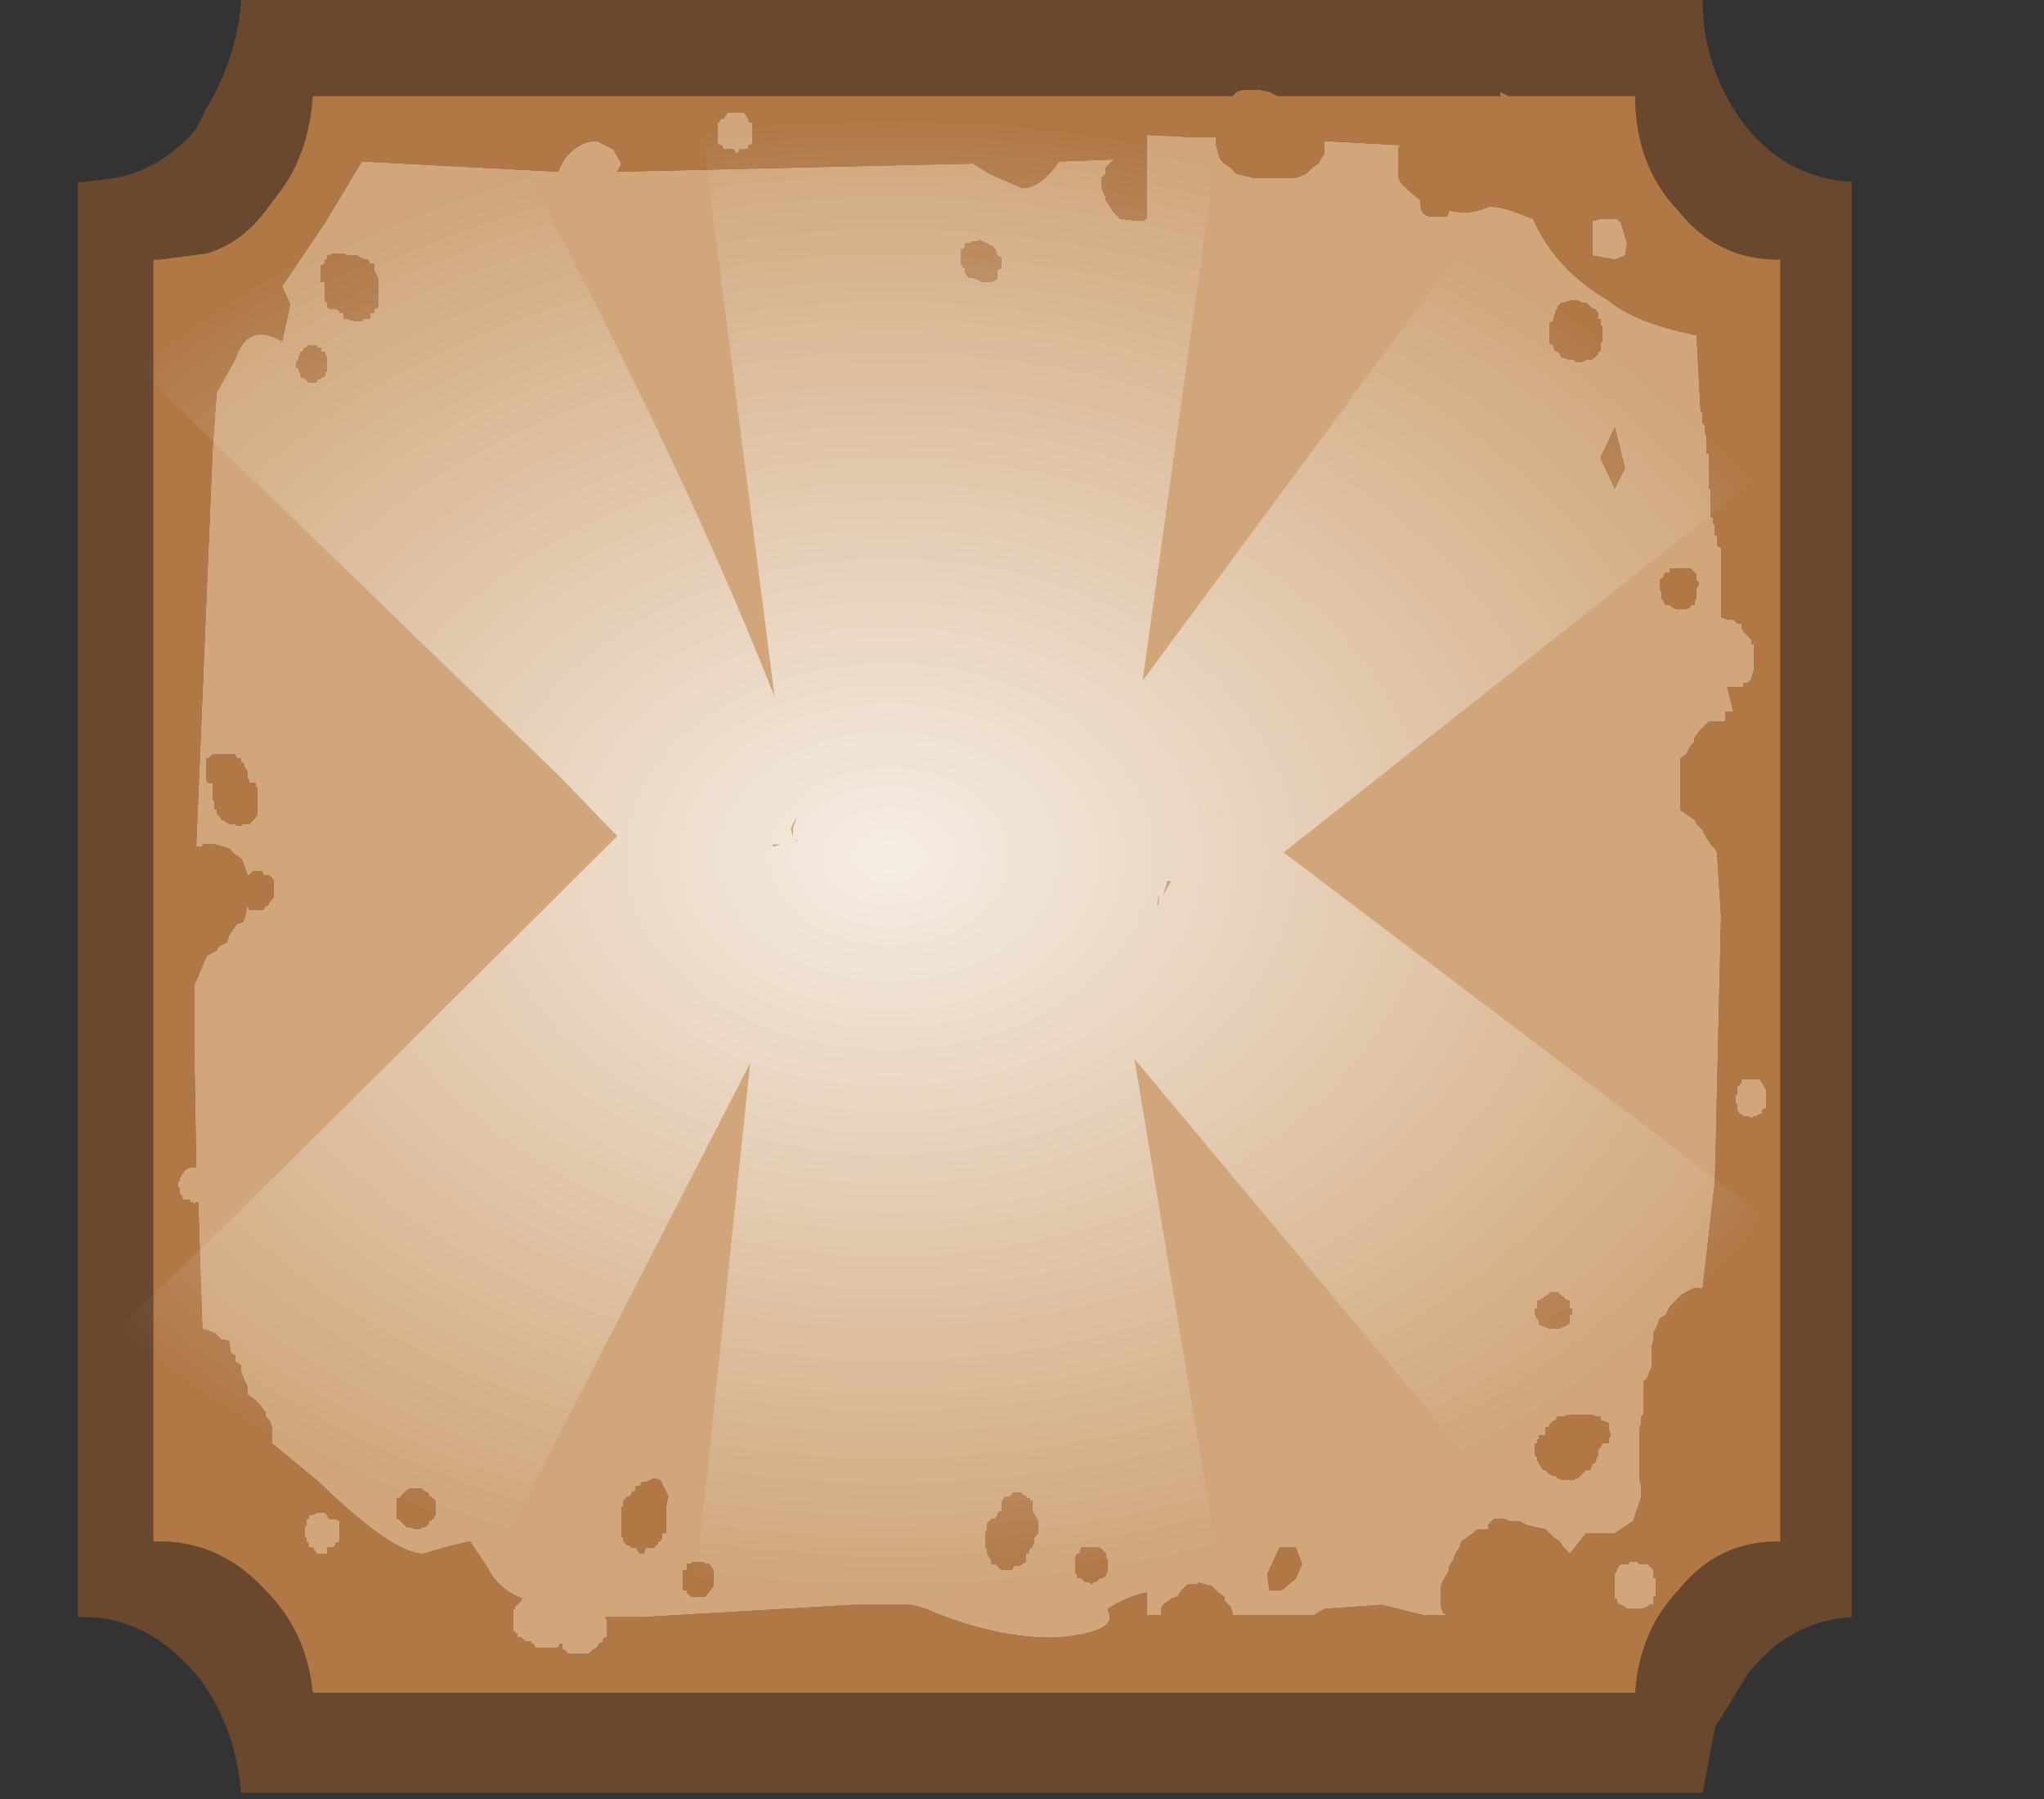 <?xml version="1.0" encoding="utf-8"?>
<svg version="1.1" id="Layer_1"
xmlns="http://www.w3.org/2000/svg"
xmlns:xlink="http://www.w3.org/1999/xlink"
xmlns:author="http://www.sothink.com"
width="50px" height="44px"
xml:space="preserve">
<rect width="100%" height="100%" fill="#333333" stroke="none"/>
<g id="3164" transform="matrix(1, 0, 0, 1, 3.6, 1.9)">
<path style="fill:#69482E;fill-opacity:1" d="M38.05,-1.9Q38.05 -0.15 39.15 1.25Q40.15 2.45 41.7 2.55L41.7 37.65Q40.15 37.75 39.15 39.05L38.35 40.35L38.05 41.95L2.3 41.95Q2.15 40.25 1.2 39.05Q0 37.65 -1.55 37.65L-1.7 37.65L-1.7 2.55L-1.55 2.55L-0.75 2.45Q0.4 2.2 1.2 1.25L1.45 0.75Q2.2 -0.5 2.3 -1.9L38.05 -1.9M39.9,4.45Q38.4 4.45 37.45 3.25Q36.4 2.15 36.4 0.45L33.6 0.45L33.3 0.45L33.1 0.35L33.1 0.45L32.9 0.45L32.55 0.45L27.65 0.45L27.45 0.35L27.2 0.3L27.05 0.3L26.8 0.3L26.65 0.35L26.55 0.45L4.05 0.45Q3.95 1.9 3.2 2.85L2.9 3.25Q2.3 4.05 1.45 4.3L0.3 4.45L0.15 4.45L0.15 35.8L0.3 35.8Q1.8 35.8 2.9 37Q3.9 38 4.05 39.5L36.4 39.5Q36.5 38 37.45 37Q38.4 35.8 39.9 35.8L39.95 35.8L39.95 32.15L39.95 31.95L39.95 31.8L39.95 31.6L39.95 31.45L39.95 31.3L39.95 4.45L39.9 4.45" />
<path style="fill:#B17846;fill-opacity:1" d="M35.95,3.45L35.55 3.45L35.4 3.5L35.35 3.5L35.35 4.35L35.9 4.45L36.15 4.35L36.2 4.05L36.05 3.55L35.95 3.45M35.5,5.9L35.55 5.9L35.55 6.05L35.6 6.1L35.6 6.45L35.55 6.5L35.55 6.7L35.5 6.7L35.5 6.75L35.4 6.85L35.35 6.85L35.35 6.9L35.3 6.9L35.2 6.9L35.1 6.95L34.95 6.95L34.9 6.9L34.8 6.9L34.65 6.85L34.6 6.85L34.55 6.75L34.5 6.7L34.45 6.7L34.4 6.6L34.4 6.55L34.3 6.5L34.3 6L34.4 5.95L34.4 5.9L34.45 5.75L34.45 5.7L34.5 5.65L34.5 5.6L34.55 5.55L34.6 5.5L34.65 5.5L34.8 5.45L34.9 5.45L35 5.45L35.1 5.5L35.2 5.5L35.25 5.55L35.3 5.6L35.35 5.65L35.4 5.65L35.45 5.7L35.45 5.75L35.5 5.75L35.5 5.9M39.95,4.45L39.95 31.3L39.95 31.45L39.95 31.6L39.95 31.8L39.95 31.95L39.95 32.15L39.95 35.8L39.9 35.8Q38.4 35.8 37.45 37Q36.5 38 36.4 39.5L4.05 39.5Q3.9 38 2.9 37Q1.8 35.8 0.3 35.8L0.15 35.8L0.15 4.45L0.3 4.45L1.45 4.3Q2.3 4.05 2.9 3.25L3.2 2.85Q3.95 1.9 4.05 0.45L26.55 0.45L26.65 0.35L26.8 0.3L27.05 0.3L27.2 0.3L27.45 0.35L27.65 0.45L32.55 0.45L32.9 0.45L33.1 0.45L33.1 0.35L33.3 0.45L33.6 0.45L36.4 0.45Q36.4 2.15 37.45 3.25Q38.4 4.45 39.9 4.45L39.95 4.45M30.6,2.05L30.6 1.9L30.6 1.75L30.65 1.65L28.8 1.55L28.8 1.65L28.8 1.85L28.7 2L28.65 2.1L28.5 2.2L28.35 2.35L28.1 2.45L27.05 2.45L26.65 2.35L26.5 2.2L26.35 2.1L26.25 2L26.2 1.85L26.15 1.65L26.15 1.55L26.15 1.45L25.45 1.45L24.45 1.4L24.45 3.45L24.35 3.5L24.2 3.5L23.8 3.45L23.65 3.3L23.55 3.15L23.45 3L23.45 2.95L23.35 2.7L23.35 2.6L23.35 2.45L23.45 2.35L23.45 2.2L23.55 2.1L23.65 2L22.3 2.05L22.2 2.2Q21.8 2.7 21.4 2.7L20.6 2.35L20.2 2.1L11.5 2.3L11.6 2.1L11.4 1.75L11 1.55Q10.55 1.55 10.2 2L10.05 2.3L5.25 2.05L4.35 3.55L3.3 5.1L3.5 5.55L3.3 6.45Q2.45 5.95 2.15 6.9L1.7 7.7L1.6 9.1L1.2 18.8L1.35 18.8L1.35 18.75L1.65 18.75L2 18.85L2.15 19L2.3 19.1L2.35 19.2L2.4 19.35L2.45 19.5L2.5 19.5L2.6 19.4L2.8 19.4L2.85 19.5L2.9 19.5L3 19.5L3 19.55L3.05 19.55L3.05 19.6L3.1 19.6L3.1 20.05L3.05 20.1L3 20.15L2.95 20.25L2.9 20.25L2.85 20.35L2.5 20.35L2.45 20.25L2.4 20.5L2.35 20.65L2.2 20.7L2.05 20.9L2 21L1.95 21.15L1.75 21.25L1.7 21.35L1.5 21.45L1.45 21.5L1.15 22.2L1.15 23.6L1.2 26.65L1.05 26.65L0.95 26.7L0.9 26.75L0.9 26.8L0.85 26.8L0.85 26.85L0.8 26.9L0.8 27L0.75 27L0.75 27.15L0.8 27.15L0.8 27.3L0.85 27.35L0.85 27.4L0.9 27.45L0.95 27.45L1.05 27.45L1.05 27.5L1.1 27.5L1.15 27.55L1.2 27.5L1.25 27.5L1.3 29.1L1.35 30.6L1.65 30.7L1.8 30.85L2 30.9L2.05 31.2L2.15 31.25L2.15 31.4L2.3 31.5L2.3 31.65L2.35 31.8L2.4 31.9L2.45 32L2.45 32.2L2.65 32.35L2.75 32.45L2.9 32.65L2.9 32.75L3 32.85L3.05 33L3.05 33.2L3.05 33.3L3.05 33.4L4.15 34.3Q6 36.1 6.75 36.1L7.45 35.9L7.9 35.8L8.3 36.4Q8.6 37 9.2 37.2L9.15 37.2L9.15 37.25L9.05 37.35L9 37.4L9 37.45L8.95 37.45L8.95 38L9 38L9 38.05L9.05 38.05L9.05 38.15L9.15 38.15L9.2 38.2L9.25 38.25L9.4 38.25L9.4 38.3L9.45 38.3L9.5 38.4L9.6 38.4L9.95 38.4L10.05 38.4L10.1 38.3L10.15 38.3L10.15 38.45L10.2 38.45L10.25 38.5L10.3 38.55L10.45 38.55L10.7 38.55L10.8 38.55L10.85 38.5L10.9 38.45L11 38.4L11.05 38.3L11.15 38.25L11.15 38.2L11.2 38.15L11.25 38.15L11.25 37.75L11.2 37.65L12.15 37.65L17.3 37.35L18.7 37.35L19.05 37.45Q20.8 38.2 22.3 38.15Q23.8 38 23.5 37.5L23.5 37.45Q23.95 37.15 24.45 37.05L24.45 37.6L24.8 37.6L24.8 37.45L24.85 37.35L25.05 37.2L25.2 37.15L25.3 37L25.45 36.85L25.5 36.85L25.7 36.85L25.7 36.8L26.05 36.9L26.2 37.05L26.35 37.15L26.35 37.25L26.5 37.4L26.55 37.55L26.55 37.6L28.55 37.6Q28.7 37.5 28.8 37.45L30.2 37.35L31.2 37.6L31.8 37.6L31.7 37.55L31.65 37.4L31.65 37.25L31.65 37.15L31.65 37.05L31.65 36.9L31.7 36.75L31.8 36.6L31.85 36.5L31.85 36.4L31.95 36.25L32 36.1L32.1 35.95L32.15 35.8L32.3 35.7L32.55 35.5L32.8 35.5L32.8 35.4L32.9 35.3L32.95 35.25L33 35.25L33.1 35.25L33.2 35.25L33.3 35.3L33.55 35.3L33.75 35.4L33.95 35.45L34.2 35.5L34.4 35.7L34.55 35.8L34.65 35.95L34.8 36.1L35.2 35.6L35.25 35.6L35.9 35.6L36.35 35.3L36.55 34.7L36.55 34.5L36.55 34.45L36.5 34.3L36.5 34.15L36.5 34.05L36.5 33.8L36.5 33.7L36.5 33.6L36.5 33.45L36.5 33.35L36.5 33.3L36.5 33.05L36.55 32.9L36.55 32.75L36.6 32.7L36.6 32.55L36.6 32.35L36.6 32.2L36.6 32.05L36.6 31.9L36.7 31.8L36.75 31.65L36.8 31.55L36.8 31.45L36.8 31.3L36.8 31.05L36.85 30.85L36.85 30.7L36.9 30.6L36.95 30.5L37 30.35L37.15 30.25L37.25 30.05L37.4 29.9L37.55 29.75L37.75 29.65L37.85 29.6L37.95 29.6L38.05 29.6L38.35 27L38.5 20.5L38.4 18.95L38.35 18.85L38.25 18.75L38.15 18.6L38.05 18.4L37.9 18.25L37.85 18.15L37.7 18.05L37.5 17.9L37.5 17.8L37.5 17.65L37.5 17.55L37.5 17.35L37.5 17.25L37.5 17L37.5 16.95L37.5 16.75L37.5 16.65L37.65 16.55L37.75 16.35L37.85 16.25L37.85 16.15L37.95 16L38.05 15.9L38.2 15.75L38.6 15.75L38.6 15.5L38.8 15.5L38.65 14.9L38.8 14.9L38.95 14.9L39.05 14.9L39.05 14.8L39.15 14.8L39.2 14.75L39.25 14.7L39.25 14.65L39.3 14.5L39.3 13.85L39.25 13.85L39.25 13.75L39.05 13.55L39.05 13.5L39 13.5L39 13.35L38.9 13.35L38.8 13.25L38.65 13.25L38.5 13.2L38.5 11.5L38.4 11.45L38.4 11.2L38.35 11.2L38.35 10.95L38.3 10.9L38.3 10.75L38.25 10.75L38.25 10.05L38.2 10.05L38.2 9.2L38.15 9.2L38.15 8.8L38.1 8.65L38.1 8.5L38.05 8.45L38.05 8.2L38 8.15L37.9 6.3Q36.4 6 35.75 5.45Q34.45 4.7 33.9 3.45L33.75 3.4L33.5 3.3L33.2 3.2L32.9 3.15L32.85 3.15L32.55 3.25L32.3 3.3L32.15 3.3L31.85 3.25L31.8 3.4L31.45 3.4Q31.15 3.4 31.15 3.1L31.15 3L30.9 2.8L30.75 2.65L30.65 2.55L30.6 2.4L30.6 2.3L30.6 2.15L30.6 2.05M35.9,10.05L35.55 9.3L35.9 8.55L36.15 9.55L35.9 10.05M37.05,12.25L37.1 12.2L37.1 12.15L37.15 12.1L37.25 12.1L37.25 12L37.3 12L37.4 12L37.5 12L37.65 12L37.75 12L37.85 12.1L37.9 12.15L37.9 12.3L37.95 12.35L37.95 12.4L37.9 12.5L37.9 12.75L37.85 12.8L37.85 12.9L37.75 12.9L37.75 12.95L37.65 13L37.5 13L37.4 13L37.3 12.95L37.25 12.9L37.15 12.9L37.1 12.85L37.1 12.8L37.05 12.75L37.05 12.6L37 12.5L37 12.3L37.05 12.25M20.75,4.2L20.8 4.35L20.9 4.4L20.9 4.65L20.8 4.7L20.8 4.9L20.75 4.95L20.65 5L20.55 5L20.45 5L20.4 5L20.35 4.95L20.2 4.9L20.1 4.9L20 4.75L20 4.65L19.95 4.65L19.95 4.6L19.9 4.55L19.9 4.2L19.95 4.2L20 4.15L20 4.05L20.15 4.05L20.15 4L20.35 4L20.35 3.95L20.4 4L20.45 4L20.5 4.05L20.55 4.05L20.6 4.1L20.65 4.1L20.75 4.2M39.15,24.5L39 24.5L39 24.6L38.95 24.6L38.95 24.65L38.9 24.65L38.9 24.85L38.85 24.9L38.85 25.1L38.9 25.1L38.9 25.25L38.95 25.35L39 25.35L39.05 25.4L39.15 25.4L39.25 25.45L39.3 25.4L39.35 25.4L39.45 25.35L39.5 25.35L39.5 25.25L39.6 25.2L39.6 24.75L39.45 24.5L39.35 24.5L39.25 24.5L39.15 24.5M14,1.1L13.95 1.1L13.95 1.6L14 1.65L14.05 1.65L14.1 1.75L14.35 1.75L14.4 1.85L14.45 1.85L14.5 1.75L14.7 1.75L14.7 1.65L14.75 1.65L14.8 1.6L14.8 1.1L14.75 1.1L14.7 1.05L14.7 1L14.6 0.85L14.2 0.85L14.1 1L14.05 1L14 1.05L14 1.1M5.45,4.55L5.55 4.55L5.55 4.7L5.65 4.9L5.65 5.6L5.6 5.65L5.55 5.65L5.55 5.75L5.45 5.75L5.45 5.9L5.35 5.9L5.3 5.9L5.25 5.95L5.05 5.95L4.9 5.9L4.8 5.9L4.8 5.75L4.7 5.75L4.7 5.7L4.6 5.65L4.45 5.65L4.4 5.6L4.4 5.5L4.35 5.45L4.35 5L4.25 5L4.25 4.6L4.35 4.55L4.35 4.45L4.4 4.45L4.4 4.35L4.45 4.35L4.55 4.3L4.8 4.3L4.9 4.35L5.15 4.35L5.2 4.4L5.25 4.4L5.3 4.45L5.4 4.45L5.45 4.55M3.85,6.6L3.9 6.6L3.95 6.55L4.15 6.55L4.15 6.6L4.25 6.6L4.25 6.7L4.35 6.7L4.35 6.75L4.4 6.85L4.4 7.2L4.35 7.2L4.35 7.3L4.25 7.35L4.15 7.4L4.15 7.45L3.95 7.45L3.9 7.4L3.85 7.35L3.8 7.35L3.75 7.3L3.75 7.2L3.7 7.2L3.7 7.1L3.65 7.1L3.65 6.95L3.7 6.9L3.7 6.85L3.75 6.75L3.75 6.7L3.8 6.7L3.85 6.6M1.6,16.55L2.15 16.55L2.2 16.65L2.3 16.65L2.3 16.75L2.35 16.75L2.4 16.9L2.45 16.95L2.45 17.1L2.5 17.2L2.5 17.25L2.65 17.25L2.65 17.35L2.7 17.35L2.7 18.05L2.65 18.05L2.65 18.1L2.6 18.15L2.5 18.25L2.35 18.25L2.3 18.3L2.2 18.3L2.15 18.25L2 18.25L1.85 18.15L1.8 18.15L1.8 18.1L1.75 18.05L1.7 18L1.7 17.9L1.65 17.9L1.65 17.7L1.6 17.65L1.6 17.25L1.5 17.25L1.45 17.2L1.45 16.65L1.5 16.65L1.6 16.55M12.55,34.3L12.75 34.7L12.7 34.9L12.7 35.6L12.6 35.6L12.6 35.7L12.55 35.8L12.5 35.8L12.5 35.85L12.45 35.9L12.4 35.95L12.2 35.95L12.15 36.1L12.05 36.1L11.95 35.95L11.85 35.95L11.8 35.9L11.75 35.9L11.7 35.85L11.65 35.8L11.65 35.7L11.6 35.7L11.6 34.95L11.65 34.95L11.65 34.8L11.7 34.75L11.75 34.7L11.8 34.7L11.85 34.65L11.85 34.6L11.95 34.55L11.95 34.45L12.05 34.45L12.1 34.35L12.2 34.35L12.4 34.25L12.55 34.3M13.65,36.35L13.75 36.35L13.85 36.5L13.85 36.9L13.65 37.15L13.3 37.15L13.2 37.05L13.2 37L13.1 37L13.1 36.5L13.2 36.5L13.2 36.35L13.3 36.35L13.35 36.3L13.6 36.3L13.65 36.35M4.05,35.15L3.95 35.15L3.95 35.25L3.9 35.25L3.9 35.4L3.85 35.45L3.85 35.7L3.9 35.7L3.9 35.8L3.95 35.85L3.95 35.95L4.05 35.95L4.15 36.1L4.4 36.1L4.4 35.95L4.55 35.95L4.6 35.9L4.6 35.85L4.7 35.8L4.7 35.3L4.6 35.25L4.45 35.25L4.4 35.15L4.35 35.1L4.15 35.1L4.05 35.15M7.05,34.8L7.05 35.15L7 35.25L6.95 35.25L6.95 35.3L6.9 35.3L6.9 35.35L6.8 35.45L6.75 35.45L6.65 35.5L6.55 35.5L6.45 35.45L6.35 35.45L6.3 35.4L6.25 35.35L6.2 35.3L6.15 35.25L6.1 35.25L6.1 34.75L6.15 34.75L6.2 34.7L6.25 34.65L6.3 34.6L6.35 34.55L6.45 34.5L6.7 34.5L6.75 34.55L6.85 34.6L6.9 34.65L6.9 34.7L6.95 34.7L6.95 34.75L7 34.75L7.05 34.8M33.95,30.1L34 30.1L34 29.9L34.05 29.9L34.15 29.85L34.2 29.8L34.3 29.75L34.3 29.7L34.5 29.7L34.55 29.75L34.6 29.8L34.65 29.8L34.65 29.85L34.75 29.9L34.8 29.9L34.8 30.1L34.85 30.1L34.85 30.25L34.8 30.25L34.8 30.45L34.75 30.5L34.65 30.55L34.6 30.55L34.55 30.6L34.3 30.6L34.2 30.55L34.05 30.5L34.05 30.4L34 30.35L33.95 30.25L33.95 30.1M34.05,33.2L34.2 33.2L34.2 33L34.3 33L34.3 32.95L34.4 32.85L34.45 32.85L34.5 32.75L34.65 32.75L34.75 32.7L34.85 32.7L35.3 32.7L35.35 32.7L35.45 32.75L35.55 32.75L35.55 32.85L35.6 32.85L35.75 32.9L35.75 33.05L35.8 33.2L35.75 33.3L35.75 33.4L35.6 33.4L35.55 33.5L35.5 33.55L35.5 33.7L35.45 33.75L35.45 33.8L35.4 33.9L35.35 33.9L35.3 34.05L35.2 34.05L35.1 34.15L35.05 34.2L35 34.25L34.95 34.25L34.9 34.3L34.6 34.3L34.5 34.25L34.45 34.2L34.4 34.2L34.3 34.15L34.2 34.05L34.15 34.05L34.05 33.9L34 33.8L34 33.75L33.95 33.7L33.95 33.4L34 33.4L34 33.3L34.05 33.3L34.05 33.2M36.15,36.35L36.05 36.35L36 36.4L35.9 36.6L35.9 37.2L35.95 37.2L35.95 37.25L36 37.35L36.05 37.35L36.15 37.4L36.2 37.45L36.25 37.45L36.5 37.45L36.55 37.45L36.7 37.4L36.75 37.35L36.85 37.35L36.85 37.15L36.9 37.15L36.9 36.7L36.85 36.7L36.85 36.5L36.75 36.4L36.7 36.35L36.55 36.35L36.5 36.35L36.45 36.3L36.25 36.3L36.25 36.35L36.15 36.35M21.6,34.75L21.6 34.8L21.65 34.8L21.65 35.05L21.8 35.3L21.8 35.5L21.8 35.6L21.7 35.7L21.7 35.85L21.65 35.9L21.65 35.95L21.6 35.95L21.55 36.1L21.5 36.1L21.5 36.3L21.4 36.35L21.35 36.4L21.2 36.4L21.15 36.5L20.9 36.5L20.8 36.4L20.75 36.35L20.65 36.35L20.65 36.25L20.6 36.2L20.55 36.1L20.55 35.95L20.5 35.95L20.5 35.6L20.55 35.5L20.55 35.35L20.6 35.3L20.65 35.25L20.75 35.25L20.8 35.15L20.8 35.1L20.9 35.05L20.9 34.8L20.95 34.8L20.95 34.75L21 34.7L21.1 34.7L21.15 34.65L21.2 34.6L21.4 34.6L21.4 34.65L21.5 34.7L21.55 34.75L21.6 34.75M22.75,36.1L22.8 36.1L22.85 35.95L23.3 35.95L23.45 36.1L23.45 36.2L23.5 36.25L23.5 36.5L23.45 36.6L23.45 36.65L23.35 36.7L23.3 36.7L23.25 36.75L23.2 36.8L23.15 36.8L23.1 36.85L23.05 36.8L22.95 36.8L22.9 36.75L22.85 36.7L22.75 36.7L22.75 36.6L22.7 36.6L22.7 36.2L22.75 36.1M27.4,36.6L27.7 35.95L28.1 35.95L28.25 36.35L28.1 36.7L27.75 37L27.45 37L27.4 36.6" />
<path style="fill:#D0A67A;fill-opacity:1" d="M36.05,3.55L36.2 4.05L36.15 4.35L35.9 4.45L35.35 4.35L35.35 3.5L35.4 3.5L35.55 3.45L35.95 3.45L36.05 3.55M35.5,5.75L35.45 5.75L35.45 5.7L35.4 5.65L35.35 5.65L35.3 5.6L35.25 5.55L35.2 5.5L35.1 5.5L35 5.45L34.9 5.45L34.8 5.45L34.65 5.5L34.6 5.5L34.55 5.55L34.5 5.6L34.5 5.65L34.45 5.7L34.45 5.75L34.4 5.9L34.4 5.95L34.3 6L34.3 6.5L34.4 6.55L34.4 6.6L34.45 6.7L34.5 6.7L34.55 6.75L34.6 6.85L34.65 6.85L34.8 6.9L34.9 6.9L34.95 6.95L35.1 6.95L35.2 6.9L35.3 6.9L35.35 6.9L35.35 6.85L35.4 6.85L35.5 6.75L35.5 6.7L35.55 6.7L35.55 6.5L35.6 6.45L35.6 6.1L35.55 6.05L35.55 5.9L35.5 5.9L35.5 5.75M30.6,2.15L30.6 2.3L30.6 2.4L30.65 2.55L30.75 2.65L30.9 2.8L31.15 3L31.15 3.1Q31.15 3.4 31.45 3.4L31.8 3.4L31.85 3.25L32.15 3.3L32.3 3.3L32.55 3.25L32.85 3.15L32.9 3.15L33.2 3.2L33.5 3.3L33.75 3.4L33.9 3.45Q34.45 4.7 35.75 5.45Q36.4 6 37.9 6.3L38 8.15L38.05 8.2L38.05 8.45L38.1 8.5L38.1 8.65L38.15 8.8L38.15 9.2L38.2 9.2L38.2 10.05L38.25 10.05L38.25 10.75L38.3 10.75L38.3 10.9L38.35 10.95L38.35 11.2L38.4 11.2L38.4 11.45L38.5 11.5L38.5 13.2L38.65 13.25L38.8 13.25L38.9 13.35L39 13.35L39 13.5L39.05 13.5L39.05 13.55L39.25 13.75L39.25 13.85L39.3 13.85L39.3 14.5L39.25 14.65L39.25 14.7L39.2 14.75L39.15 14.8L39.05 14.8L39.05 14.9L38.95 14.9L38.8 14.9L38.65 14.9L38.8 15.5L38.6 15.5L38.6 15.75L38.2 15.75L38.05 15.9L37.95 16L37.85 16.15L37.85 16.25L37.75 16.35L37.65 16.55L37.5 16.65L37.5 16.75L37.5 16.95L37.5 17L37.5 17.25L37.5 17.35L37.5 17.55L37.5 17.65L37.5 17.8L37.5 17.9L37.7 18.05L37.85 18.15L37.9 18.25L38.05 18.4L38.15 18.6L38.25 18.75L38.35 18.85L38.4 18.95L38.5 20.5L38.35 27L38.05 29.6L37.95 29.6L37.85 29.6L37.75 29.65L37.55 29.75L37.4 29.9L37.25 30.05L37.15 30.25L37 30.35L36.95 30.5L36.9 30.6L36.85 30.7L36.85 30.85L36.8 31.05L36.8 31.3L36.8 31.45L36.8 31.55L36.75 31.65L36.7 31.8L36.6 31.9L36.6 32.05L36.6 32.2L36.6 32.35L36.6 32.55L36.6 32.7L36.55 32.75L36.55 32.9L36.5 33.05L36.5 33.3L36.5 33.35L36.5 33.45L36.5 33.6L36.5 33.7L36.5 33.8L36.5 34.05L36.5 34.15L36.5 34.3L36.55 34.45L36.55 34.5L36.55 34.7L36.35 35.3L35.9 35.6L35.25 35.6L35.2 35.6L34.8 36.1L34.65 35.95L34.55 35.8L34.4 35.7L34.2 35.5L33.95 35.45L33.75 35.4L33.55 35.3L33.3 35.3L33.2 35.25L33.1 35.25L33 35.25L32.95 35.25L32.9 35.3L32.8 35.4L32.8 35.5L32.55 35.5L32.3 35.7L32.15 35.8L32.1 35.95L32 36.1L31.95 36.25L31.85 36.4L31.85 36.5L31.8 36.6L31.7 36.75L31.65 36.9L31.65 37.05L31.65 37.15L31.65 37.25L31.65 37.4L31.7 37.55L31.8 37.6L31.2 37.6L30.2 37.35L28.8 37.45Q28.7 37.5 28.55 37.6L26.55 37.6L26.55 37.55L26.5 37.4L26.35 37.25L26.35 37.15L26.2 37.05L26.05 36.9L25.7 36.8L25.7 36.85L25.5 36.85L25.45 36.85L25.3 37L25.2 37.15L25.05 37.2L24.85 37.35L24.8 37.45L24.8 37.6L24.45 37.6L24.45 37.05Q23.95 37.15 23.5 37.45L23.5 37.5Q23.8 38 22.3 38.15Q20.8 38.2 19.05 37.45L18.7 37.35L17.3 37.35L12.15 37.65L11.2 37.65L11.25 37.75L11.25 38.15L11.2 38.15L11.15 38.2L11.15 38.25L11.05 38.3L11 38.4L10.9 38.45L10.85 38.5L10.8 38.55L10.7 38.55L10.45 38.55L10.3 38.55L10.25 38.5L10.2 38.45L10.15 38.45L10.15 38.3L10.1 38.3L10.05 38.4L9.95 38.4L9.6 38.4L9.5 38.4L9.45 38.3L9.4 38.3L9.4 38.25L9.25 38.25L9.2 38.2L9.15 38.15L9.05 38.15L9.05 38.05L9 38.05L9 38L8.95 38L8.95 37.45L9 37.45L9 37.4L9.05 37.35L9.15 37.25L9.15 37.2L9.2 37.2Q8.6 37 8.3 36.4L7.9 35.8L7.45 35.9L6.75 36.1Q6 36.1 4.15 34.3L3.05 33.4L3.05 33.3L3.05 33.2L3.05 33L3 32.85L2.9 32.75L2.9 32.65L2.75 32.45L2.65 32.35L2.45 32.2L2.45 32L2.4 31.9L2.35 31.8L2.3 31.65L2.3 31.5L2.15 31.4L2.15 31.25L2.05 31.2L2 30.9L1.8 30.85L1.65 30.7L1.35 30.6L1.3 29.1L1.25 27.5L1.2 27.5L1.15 27.55L1.1 27.5L1.05 27.5L1.05 27.45L0.95 27.45L0.9 27.45L0.85 27.4L0.85 27.35L0.8 27.3L0.8 27.15L0.75 27.15L0.75 27L0.8 27L0.8 26.9L0.85 26.85L0.85 26.8L0.9 26.8L0.9 26.75L0.95 26.7L1.05 26.65L1.2 26.65L1.15 23.6L1.15 22.2L1.45 21.5L1.5 21.45L1.7 21.35L1.75 21.25L1.95 21.15L2 21L2.05 20.9L2.2 20.7L2.35 20.65L2.4 20.5L2.45 20.25L2.5 20.35L2.85 20.35L2.9 20.25L2.95 20.25L3 20.15L3.05 20.1L3.1 20.05L3.1 19.6L3.05 19.6L3.05 19.55L3 19.55L3 19.5L2.9 19.5L2.85 19.5L2.8 19.4L2.6 19.4L2.5 19.5L2.45 19.5L2.4 19.35L2.35 19.2L2.3 19.1L2.15 19L2 18.85L1.65 18.75L1.35 18.75L1.35 18.8L1.2 18.8L1.6 9.1L1.7 7.7L2.15 6.9Q2.45 5.95 3.3 6.45L3.5 5.55L3.3 5.1L4.35 3.55L5.25 2.05L10.05 2.3L10.2 2Q10.55 1.55 11 1.55L11.4 1.75L11.6 2.1L11.5 2.3L20.2 2.1L20.6 2.35L21.4 2.7Q21.8 2.7 22.2 2.2L22.3 2.05L23.65 2L23.55 2.1L23.45 2.2L23.45 2.35L23.35 2.45L23.35 2.6L23.35 2.7L23.45 2.95L23.45 3L23.55 3.15L23.65 3.3L23.8 3.45L24.2 3.5L24.35 3.5L24.45 3.45L24.45 1.4L25.45 1.45L26.15 1.45L26.15 1.55L26.15 1.65L26.2 1.85L26.25 2L26.35 2.1L26.5 2.2L26.65 2.35L27.05 2.45L28.1 2.45L28.35 2.35L28.5 2.2L28.65 2.1L28.7 2L28.8 1.85L28.8 1.65L28.8 1.55L30.65 1.65L30.6 1.75L30.6 1.9L30.6 2.05L30.6 2.15M36.15,9.55L35.9 8.55L35.55 9.3L35.9 10.05L36.15 9.55M37,12.3L37 12.5L37.05 12.6L37.05 12.75L37.1 12.8L37.1 12.85L37.15 12.9L37.25 12.9L37.3 12.95L37.4 13L37.5 13L37.65 13L37.75 12.95L37.75 12.9L37.85 12.9L37.85 12.8L37.9 12.75L37.9 12.5L37.95 12.4L37.95 12.35L37.9 12.3L37.9 12.15L37.85 12.1L37.75 12L37.65 12L37.5 12L37.4 12L37.3 12L37.25 12L37.25 12.1L37.15 12.1L37.1 12.15L37.1 12.2L37.05 12.25L37 12.3M20.65,4.1L20.6 4.1L20.55 4.05L20.5 4.05L20.45 4L20.4 4L20.35 3.95L20.35 4L20.15 4L20.15 4.05L20 4.05L20 4.15L19.95 4.2L19.9 4.2L19.9 4.55L19.95 4.6L19.95 4.65L20 4.65L20 4.75L20.1 4.9L20.2 4.9L20.35 4.95L20.4 5L20.45 5L20.55 5L20.65 5L20.75 4.95L20.8 4.9L20.8 4.7L20.9 4.65L20.9 4.4L20.8 4.35L20.75 4.2L20.65 4.1M39.25,24.5L39.35 24.5L39.45 24.5L39.6 24.75L39.6 25.2L39.5 25.25L39.5 25.35L39.45 25.35L39.35 25.4L39.3 25.4L39.25 25.45L39.15 25.4L39.05 25.4L39 25.35L38.95 25.35L38.9 25.25L38.9 25.1L38.85 25.1L38.85 24.9L38.9 24.85L38.9 24.65L38.95 24.65L38.95 24.6L39 24.6L39 24.5L39.15 24.5L39.25 24.5M14,1.05L14.05 1L14.1 1L14.2 0.85L14.6 0.85L14.7 1L14.7 1.05L14.75 1.1L14.8 1.1L14.8 1.6L14.75 1.65L14.7 1.65L14.7 1.75L14.5 1.75L14.45 1.85L14.4 1.85L14.35 1.75L14.1 1.75L14.05 1.65L14 1.65L13.95 1.6L13.95 1.1L14 1.1L14 1.05M5.4,4.45L5.3 4.45L5.25 4.4L5.2 4.4L5.15 4.35L4.9 4.35L4.8 4.3L4.55 4.3L4.45 4.35L4.4 4.35L4.4 4.45L4.35 4.45L4.35 4.55L4.25 4.6L4.25 5L4.35 5L4.35 5.45L4.4 5.5L4.4 5.6L4.45 5.65L4.6 5.65L4.7 5.7L4.7 5.75L4.8 5.75L4.8 5.9L4.9 5.9L5.05 5.95L5.25 5.95L5.3 5.9L5.35 5.9L5.45 5.9L5.45 5.75L5.55 5.75L5.55 5.65L5.6 5.65L5.65 5.6L5.65 4.9L5.55 4.7L5.55 4.55L5.45 4.55L5.4 4.45M3.8,6.7L3.75 6.7L3.75 6.75L3.7 6.85L3.7 6.9L3.65 6.95L3.65 7.1L3.7 7.1L3.7 7.2L3.75 7.2L3.75 7.3L3.8 7.35L3.85 7.35L3.9 7.4L3.95 7.45L4.15 7.45L4.15 7.4L4.25 7.35L4.35 7.3L4.35 7.2L4.4 7.2L4.4 6.85L4.35 6.75L4.35 6.7L4.25 6.7L4.25 6.6L4.15 6.6L4.15 6.55L3.95 6.55L3.9 6.6L3.85 6.6L3.8 6.7M1.5,16.65L1.45 16.65L1.45 17.2L1.5 17.25L1.6 17.25L1.6 17.65L1.65 17.7L1.65 17.9L1.7 17.9L1.7 18L1.75 18.05L1.8 18.1L1.8 18.15L1.85 18.15L2 18.25L2.15 18.25L2.2 18.3L2.3 18.3L2.35 18.25L2.5 18.25L2.6 18.15L2.65 18.1L2.65 18.05L2.7 18.05L2.7 17.35L2.65 17.35L2.65 17.25L2.5 17.25L2.5 17.2L2.45 17.1L2.45 16.95L2.4 16.9L2.35 16.75L2.3 16.75L2.3 16.65L2.2 16.65L2.15 16.55L1.6 16.55L1.5 16.65M12.4,34.25L12.2 34.35L12.1 34.35L12.05 34.45L11.95 34.45L11.95 34.55L11.85 34.6L11.85 34.65L11.8 34.7L11.75 34.7L11.7 34.75L11.65 34.8L11.65 34.95L11.6 34.95L11.6 35.7L11.65 35.7L11.65 35.8L11.7 35.85L11.75 35.9L11.8 35.9L11.85 35.95L11.95 35.95L12.05 36.1L12.15 36.1L12.2 35.95L12.4 35.95L12.45 35.9L12.5 35.85L12.5 35.8L12.55 35.8L12.6 35.7L12.6 35.6L12.7 35.6L12.7 34.9L12.75 34.7L12.55 34.3L12.4 34.25M13.6,36.3L13.35 36.3L13.3 36.35L13.2 36.35L13.2 36.5L13.1 36.5L13.1 37L13.2 37L13.2 37.05L13.3 37.15L13.65 37.15L13.85 36.9L13.85 36.5L13.75 36.35L13.65 36.35L13.6 36.3M4.15,35.1L4.35 35.1L4.4 35.15L4.45 35.25L4.6 35.25L4.7 35.3L4.7 35.8L4.6 35.85L4.6 35.9L4.55 35.95L4.4 35.95L4.4 36.1L4.15 36.1L4.05 35.95L3.95 35.95L3.95 35.85L3.9 35.8L3.9 35.7L3.85 35.7L3.85 35.45L3.9 35.4L3.9 35.25L3.95 35.25L3.95 35.15L4.05 35.15L4.15 35.1M7,34.75L6.95 34.75L6.95 34.7L6.9 34.7L6.9 34.65L6.85 34.6L6.75 34.55L6.7 34.5L6.45 34.5L6.35 34.55L6.3 34.6L6.25 34.65L6.2 34.7L6.15 34.75L6.1 34.75L6.1 35.25L6.15 35.25L6.2 35.3L6.25 35.35L6.3 35.4L6.35 35.45L6.45 35.45L6.55 35.5L6.65 35.5L6.75 35.45L6.8 35.45L6.9 35.35L6.9 35.3L6.95 35.3L6.95 35.25L7 35.25L7.05 35.15L7.05 34.8L7 34.75M33.95,30.25L34 30.35L34.05 30.4L34.05 30.5L34.2 30.55L34.3 30.6L34.55 30.6L34.6 30.55L34.65 30.55L34.75 30.5L34.8 30.45L34.8 30.25L34.85 30.25L34.85 30.1L34.8 30.1L34.8 29.9L34.75 29.9L34.65 29.85L34.65 29.8L34.6 29.8L34.55 29.75L34.5 29.7L34.3 29.7L34.3 29.75L34.2 29.8L34.15 29.85L34.05 29.9L34 29.9L34 30.1L33.95 30.1L33.95 30.25M34.05,33.3L34 33.3L34 33.4L33.95 33.4L33.95 33.7L34 33.75L34 33.8L34.05 33.9L34.15 34.05L34.2 34.05L34.3 34.15L34.4 34.2L34.45 34.2L34.5 34.25L34.6 34.3L34.9 34.3L34.95 34.25L35 34.25L35.05 34.2L35.1 34.15L35.2 34.05L35.3 34.05L35.35 33.9L35.4 33.9L35.45 33.8L35.45 33.75L35.5 33.7L35.5 33.55L35.55 33.5L35.6 33.4L35.75 33.4L35.75 33.3L35.8 33.2L35.75 33.05L35.75 32.9L35.6 32.85L35.55 32.85L35.55 32.75L35.45 32.75L35.35 32.7L35.3 32.7L34.85 32.7L34.75 32.7L34.65 32.75L34.5 32.75L34.45 32.85L34.4 32.85L34.3 32.95L34.3 33L34.2 33L34.2 33.2L34.05 33.2L34.05 33.3M36.25,36.35L36.25 36.3L36.45 36.3L36.5 36.35L36.55 36.35L36.7 36.35L36.75 36.4L36.85 36.5L36.85 36.7L36.9 36.7L36.9 37.15L36.85 37.15L36.85 37.35L36.75 37.35L36.7 37.4L36.55 37.45L36.5 37.45L36.25 37.45L36.2 37.45L36.15 37.4L36.05 37.35L36 37.35L35.95 37.25L35.95 37.2L35.9 37.2L35.9 36.6L36 36.4L36.05 36.35L36.15 36.35L36.25 36.35M21.55,34.75L21.5 34.7L21.4 34.65L21.4 34.6L21.2 34.6L21.15 34.65L21.1 34.7L21 34.7L20.95 34.75L20.95 34.8L20.9 34.8L20.9 35.05L20.8 35.1L20.8 35.15L20.75 35.25L20.65 35.25L20.6 35.3L20.55 35.35L20.55 35.5L20.5 35.6L20.5 35.95L20.55 35.95L20.55 36.1L20.6 36.2L20.65 36.25L20.65 36.35L20.75 36.35L20.8 36.4L20.9 36.5L21.15 36.5L21.2 36.4L21.35 36.4L21.4 36.35L21.5 36.3L21.5 36.1L21.55 36.1L21.6 35.95L21.65 35.95L21.65 35.9L21.7 35.85L21.7 35.7L21.8 35.6L21.8 35.5L21.8 35.3L21.65 35.05L21.65 34.8L21.6 34.8L21.6 34.75L21.55 34.75M22.7,36.2L22.7 36.6L22.75 36.6L22.75 36.7L22.85 36.7L22.9 36.75L22.95 36.8L23.05 36.8L23.1 36.85L23.15 36.8L23.2 36.8L23.25 36.75L23.3 36.7L23.35 36.7L23.45 36.65L23.45 36.6L23.5 36.5L23.5 36.25L23.45 36.2L23.45 36.1L23.3 35.95L22.85 35.95L22.8 36.1L22.75 36.1L22.7 36.2M27.45,37L27.75 37L28.1 36.7L28.25 36.35L28.1 35.95L27.7 35.95L27.4 36.6L27.45 37" />
<radialGradient
id="RadialGradID_2956" gradientUnits="userSpaceOnUse" gradientTransform="matrix(0.03, 0, 0, 0.022, 18.15, 19.05)" spreadMethod ="pad" cx="0" cy="0" r="819.2" fx="0" fy="0" >
<stop  offset="0"  style="stop-color:#FFFFFF;stop-opacity:0.8" />
<stop  offset="1"  style="stop-color:#FFFFFF;stop-opacity:0" />
</radialGradient>
<path style="fill:url(#RadialGradID_2956) " d="M26.6,-1.4L24.35 14.75L35.35 -0.15L45.45 5L27.8 18.95L45.45 32.3L35.35 37.4L24.15 24L26.6 38.7L13.2 38.9L14.75 24.1L7.25 38.7L-3.6 33.45L3.7 26.3L11.5 18.55L10.05 17.05L-3.6 3.85L7.25 -1.4Q12.6 8.15 15.35 15.15L13.2 -1.6L26.6 -1.4M25.9,18.15L26.25 18.05L25.75 17.8L25.9 18.15M24.75,19.95L24.7 20.25L24.75 20.2L24.75 19.95M24.85,20L25.05 19.65L24.95 19.65L24.85 20M15.75,18.35L15.75 18.4L15.8 18.55L15.8 18.35L15.9 18.05L15.75 18.35M15.3,18.75L15.3 18.8L15.35 18.8L15.5 18.75L15.3 18.75M15.95,18.65L15.9 18.65L15.8 18.7L15.95 18.65" />
<radialGradient
id="RadialGradID_2957" gradientUnits="userSpaceOnUse" gradientTransform="matrix(0.03, 0, 0, -0.022, 18.15, 18.2)" spreadMethod ="pad" cx="0" cy="0" r="819.2" fx="0" fy="0" >
<stop  offset="0"  style="stop-color:#FFFFFF;stop-opacity:0.8" />
<stop  offset="1"  style="stop-color:#FFFFFF;stop-opacity:0" />
</radialGradient>
<path style="fill:url(#RadialGradID_2957) " d="M25.75,17.8L26.25 18.05L25.9 18.15L25.75 17.8" />
</g>
</svg>

